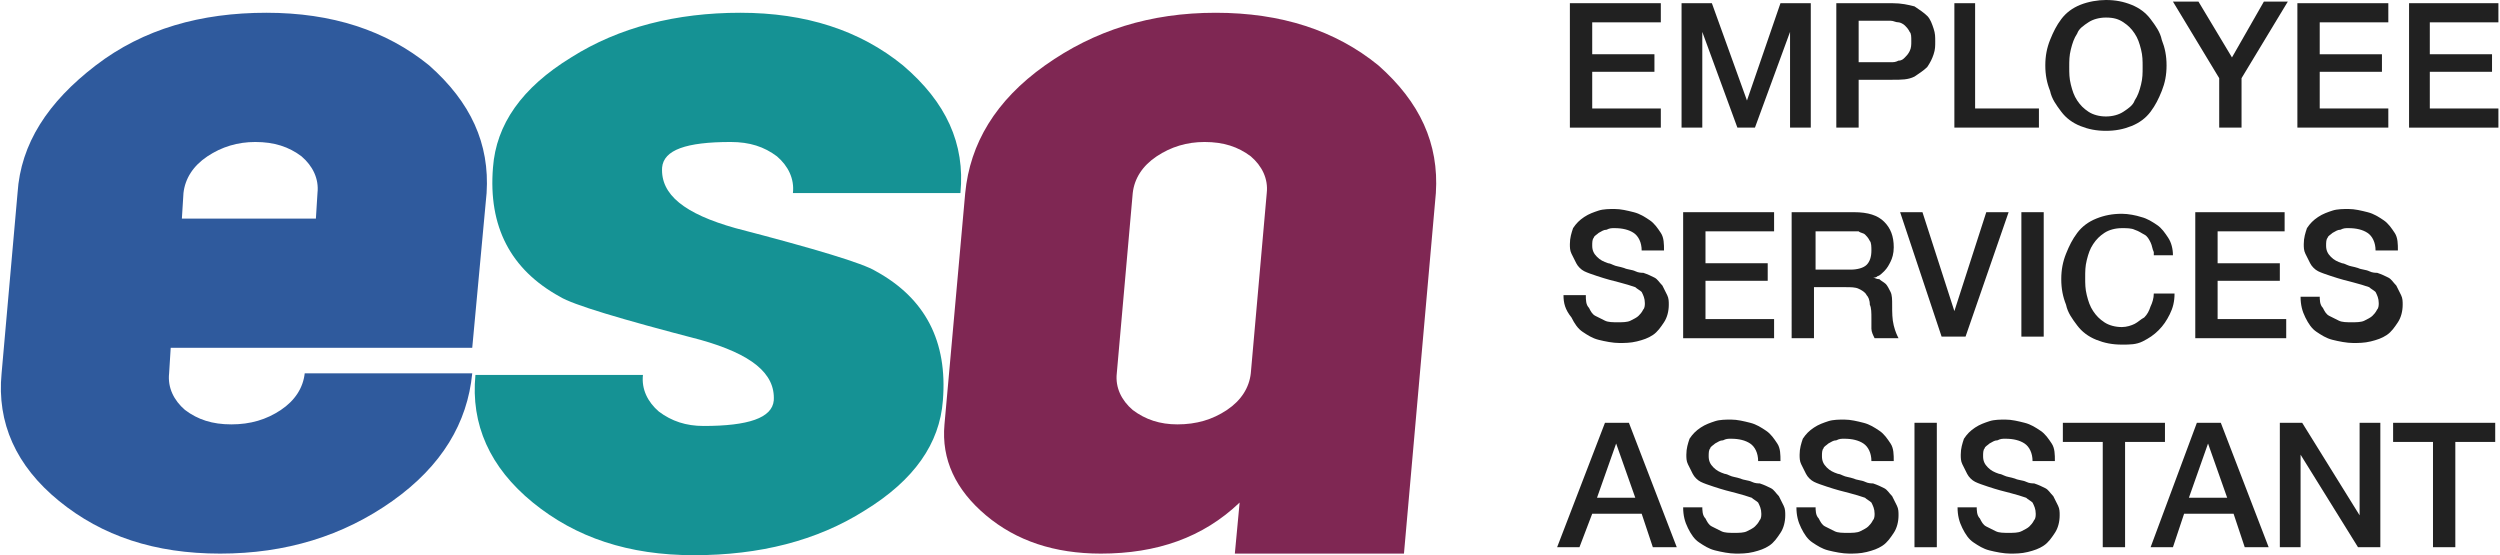 <?xml version="1.0" encoding="utf-8"?>
<!-- Generator: Adobe Illustrator 19.1.0, SVG Export Plug-In . SVG Version: 6.00 Build 0)  -->
<svg version="1.1" id="Layer_1" xmlns="http://www.w3.org/2000/svg" xmlns:xlink="http://www.w3.org/1999/xlink" x="0px" y="0px"
	 viewBox="0 0 156.7 34.8" style="enable-background:new 0 0 156.7 34.8;" xml:space="preserve">
<style type="text/css">
	.st0{fill:#2F5A9D;}
	.st1{fill:#159294;}
	.st2{fill:#7F2753;}
	.st3{fill:#212121;}
</style>
<path class="st0" d="M30.5,12.1l-0.9,9.7H10.7l-0.1,1.6c-0.1,0.9,0.3,1.7,1,2.3c0.8,0.6,1.7,0.9,2.9,0.9c1.2,0,2.2-0.3,3.1-0.9
	c0.9-0.6,1.4-1.4,1.5-2.3h10.5c-0.3,3.1-1.9,5.8-5,8c-3.1,2.2-6.7,3.3-10.8,3.3c-4.1,0-7.4-1.1-10.1-3.3c-2.7-2.2-3.9-4.9-3.6-8
	l1-11.3C1.3,9,3,6.4,6,4.1s6.6-3.3,10.7-3.3c4.1,0,7.5,1.1,10.2,3.3C29.5,6.4,30.7,9,30.5,12.1z M19.9,12.1c0.1-0.9-0.3-1.7-1-2.3
	c-0.8-0.6-1.7-0.9-2.9-0.9c-1.1,0-2.1,0.3-3,0.9c-0.9,0.6-1.4,1.4-1.5,2.3l-0.1,1.6h8.4L19.9,12.1z"/>
<path class="st1" d="M60.2,12.1H49.7c0.1-0.9-0.3-1.7-1-2.3c-0.8-0.6-1.7-0.9-2.9-0.9c-2.8,0-4.2,0.5-4.3,1.6
	c-0.1,1.7,1.4,2.9,4.6,3.8c5,1.3,8,2.2,8.8,2.7c3.1,1.7,4.5,4.4,4.2,8.1c-0.2,2.7-1.8,5-4.9,6.9c-3,1.9-6.6,2.8-10.7,2.8
	c-4.1,0-7.4-1.1-10.1-3.3c-2.7-2.2-3.9-4.9-3.6-8h10.5c-0.1,0.9,0.3,1.7,1,2.3c0.8,0.6,1.7,0.9,2.8,0.9c2.8,0,4.3-0.5,4.4-1.6
	c0.1-1.7-1.4-2.9-4.6-3.8c-5-1.3-8-2.2-8.8-2.7c-3.1-1.7-4.5-4.4-4.2-8.1c0.2-2.7,1.8-5,4.9-6.9c3-1.9,6.6-2.8,10.6-2.8
	c4.1,0,7.5,1.1,10.2,3.3C59.3,6.4,60.5,9,60.2,12.1z"/>
<path class="st2" d="M90,12.1l-2,22.6H77.4l0.3-3.2c-2.3,2.2-5.2,3.2-8.7,3.2c-2.9,0-5.3-0.8-7.2-2.4c-1.9-1.6-2.8-3.5-2.6-5.7
	l1.3-14.5c0.3-3.1,1.9-5.8,5-8c3.1-2.2,6.6-3.3,10.7-3.3c4.1,0,7.5,1.1,10.2,3.3C89,6.4,90.2,9,90,12.1z M79.4,12.1
	c0.1-0.9-0.3-1.7-1-2.3c-0.8-0.6-1.7-0.9-2.9-0.9c-1.1,0-2.1,0.3-3,0.9c-0.9,0.6-1.4,1.4-1.5,2.3l-1,11.3c-0.1,0.9,0.3,1.7,1,2.3
	c0.8,0.6,1.7,0.9,2.8,0.9c1.2,0,2.2-0.3,3.1-0.9c0.9-0.6,1.4-1.4,1.5-2.3L79.4,12.1z"/>
<g>
	<path class="st3" d="M98.5,0.2h5.6v1.2h-4.3v2h3.9v1.1h-3.9v2.3h4.3V8h-5.7V0.2z"/>
	<path class="st3" d="M105.4,0.2h1.9l2.2,6.1h0l2.1-6.1h1.9V8h-1.3V2h0L110,8h-1.1l-2.2-6h0v6h-1.3V0.2z"/>
	<path class="st3" d="M115.1,0.2h3.5c0.6,0,1,0.1,1.4,0.2c0.3,0.2,0.6,0.4,0.8,0.6c0.2,0.2,0.3,0.5,0.4,0.8c0.1,0.3,0.1,0.5,0.1,0.8
		s0,0.5-0.1,0.8c-0.1,0.3-0.2,0.5-0.4,0.8c-0.2,0.2-0.5,0.4-0.8,0.6c-0.4,0.2-0.8,0.2-1.4,0.2h-2.1v3h-1.4V0.2z M116.5,3.9h2
		c0.2,0,0.3,0,0.5-0.1c0.2,0,0.3-0.1,0.4-0.2c0.1-0.1,0.2-0.2,0.3-0.4c0.1-0.2,0.1-0.4,0.1-0.6c0-0.3,0-0.5-0.1-0.6
		c-0.1-0.2-0.2-0.3-0.3-0.4c-0.1-0.1-0.3-0.2-0.4-0.2c-0.2,0-0.3-0.1-0.5-0.1h-2V3.9z"/>
	<path class="st3" d="M122.4,0.2h1.4v6.6h4V8h-5.3V0.2z"/>
	<path class="st3" d="M132,0c0.6,0,1.1,0.1,1.6,0.3c0.5,0.2,0.9,0.5,1.2,0.9c0.3,0.4,0.6,0.8,0.7,1.3c0.2,0.5,0.3,1,0.3,1.6
		c0,0.6-0.1,1.1-0.3,1.6c-0.2,0.5-0.4,0.9-0.7,1.3c-0.3,0.4-0.7,0.7-1.2,0.9c-0.5,0.2-1,0.3-1.6,0.3s-1.1-0.1-1.6-0.3
		s-0.9-0.5-1.2-0.9c-0.3-0.4-0.6-0.8-0.7-1.3c-0.2-0.5-0.3-1-0.3-1.6c0-0.6,0.1-1.1,0.3-1.6c0.2-0.5,0.4-0.9,0.7-1.3
		c0.3-0.4,0.7-0.7,1.2-0.9S131.5,0,132,0z M132,1.1c-0.4,0-0.8,0.1-1.1,0.3c-0.3,0.2-0.6,0.4-0.7,0.7c-0.2,0.3-0.3,0.6-0.4,1
		c-0.1,0.4-0.1,0.7-0.1,1.1c0,0.4,0,0.7,0.1,1.1c0.1,0.4,0.2,0.7,0.4,1c0.2,0.3,0.4,0.5,0.7,0.7c0.3,0.2,0.7,0.3,1.1,0.3
		s0.8-0.1,1.1-0.3c0.3-0.2,0.6-0.4,0.7-0.7c0.2-0.3,0.3-0.6,0.4-1c0.1-0.4,0.1-0.7,0.1-1.1c0-0.4,0-0.7-0.1-1.1
		c-0.1-0.4-0.2-0.7-0.4-1c-0.2-0.3-0.4-0.5-0.7-0.7C132.8,1.2,132.5,1.1,132,1.1z"/>
	<path class="st3" d="M139.1,4.9l-2.9-4.8h1.6l2.1,3.5l2-3.5h1.5l-2.9,4.8V8h-1.4V4.9z"/>
	<path class="st3" d="M144.1,0.2h5.6v1.2h-4.3v2h3.9v1.1h-3.9v2.3h4.3V8h-5.7V0.2z"/>
	<path class="st3" d="M151,0.2h5.6v1.2h-4.3v2h3.9v1.1h-3.9v2.3h4.3V8H151V0.2z"/>
	<path class="st3" d="M99.4,18.5c0,0.3,0,0.6,0.2,0.8c0.1,0.2,0.2,0.4,0.4,0.5c0.2,0.1,0.4,0.2,0.6,0.3c0.2,0.1,0.5,0.1,0.8,0.1
		c0.3,0,0.6,0,0.8-0.1c0.2-0.1,0.4-0.2,0.5-0.3c0.1-0.1,0.2-0.2,0.3-0.4c0.1-0.1,0.1-0.3,0.1-0.4c0-0.3-0.1-0.5-0.2-0.7
		c-0.1-0.1-0.3-0.2-0.4-0.3c-0.3-0.1-0.6-0.2-1-0.3c-0.4-0.1-0.8-0.2-1.4-0.4c-0.3-0.1-0.6-0.2-0.8-0.3s-0.4-0.3-0.5-0.5
		c-0.1-0.2-0.2-0.4-0.3-0.6c-0.1-0.2-0.1-0.4-0.1-0.6c0-0.4,0.1-0.7,0.2-1c0.2-0.3,0.4-0.5,0.7-0.7c0.3-0.2,0.6-0.3,0.9-0.4
		c0.3-0.1,0.7-0.1,1-0.1c0.4,0,0.8,0.1,1.2,0.2c0.4,0.1,0.7,0.3,1,0.5c0.3,0.2,0.5,0.5,0.7,0.8c0.2,0.3,0.2,0.7,0.2,1.1h-1.4
		c0-0.5-0.2-0.9-0.5-1.1c-0.3-0.2-0.7-0.3-1.2-0.3c-0.2,0-0.3,0-0.5,0.1c-0.2,0-0.3,0.1-0.5,0.2c-0.1,0.1-0.3,0.2-0.3,0.3
		c-0.1,0.1-0.1,0.3-0.1,0.5c0,0.3,0.1,0.5,0.3,0.7c0.2,0.2,0.4,0.3,0.7,0.4c0,0,0.1,0,0.3,0.1c0.2,0.1,0.4,0.1,0.7,0.2
		c0.2,0.1,0.5,0.1,0.7,0.2c0.2,0.1,0.4,0.1,0.5,0.1c0.3,0.1,0.5,0.2,0.7,0.3c0.2,0.1,0.3,0.3,0.5,0.5c0.1,0.2,0.2,0.4,0.3,0.6
		c0.1,0.2,0.1,0.4,0.1,0.6c0,0.4-0.1,0.8-0.3,1.1c-0.2,0.3-0.4,0.6-0.7,0.8c-0.3,0.2-0.6,0.3-1,0.4c-0.4,0.1-0.8,0.1-1.1,0.1
		c-0.4,0-0.9-0.1-1.3-0.2c-0.4-0.1-0.7-0.3-1-0.5c-0.3-0.2-0.5-0.5-0.7-0.9C98.1,19.4,98,19,98,18.5H99.4z"/>
	<path class="st3" d="M105.6,13.3h5.6v1.2h-4.3v2h3.9v1.1h-3.9V20h4.3v1.2h-5.7V13.3z"/>
	<path class="st3" d="M112.5,13.3h3.7c0.9,0,1.5,0.2,1.9,0.6c0.4,0.4,0.6,0.9,0.6,1.6c0,0.4-0.1,0.7-0.2,0.9
		c-0.1,0.2-0.2,0.4-0.4,0.6c-0.1,0.1-0.3,0.3-0.4,0.3c-0.1,0.1-0.2,0.1-0.3,0.1v0c0.1,0,0.2,0.1,0.4,0.1c0.1,0.1,0.3,0.2,0.4,0.3
		c0.1,0.1,0.2,0.3,0.3,0.5c0.1,0.2,0.1,0.5,0.1,0.8c0,0.5,0,0.9,0.1,1.3c0.1,0.4,0.2,0.6,0.3,0.8h-1.5c-0.1-0.2-0.2-0.4-0.2-0.6
		c0-0.2,0-0.4,0-0.6c0-0.4,0-0.7-0.1-0.9c0-0.3-0.1-0.5-0.2-0.6c-0.1-0.2-0.3-0.3-0.5-0.4c-0.2-0.1-0.5-0.1-0.8-0.1h-2v3.2h-1.4
		V13.3z M113.8,16.9h2.2c0.4,0,0.8-0.1,1-0.3c0.2-0.2,0.3-0.5,0.3-0.9c0-0.2,0-0.5-0.1-0.6c-0.1-0.2-0.2-0.3-0.3-0.4
		c-0.1-0.1-0.3-0.1-0.4-0.2c-0.2,0-0.3,0-0.5,0h-2.2V16.9z"/>
	<path class="st3" d="M119.1,13.3h1.4l2,6.2h0l2-6.2h1.4l-2.7,7.8h-1.5L119.1,13.3z"/>
	<path class="st3" d="M126.7,13.3h1.4v7.8h-1.4V13.3z"/>
	<path class="st3" d="M135,15.8c-0.1-0.2-0.1-0.4-0.2-0.6c-0.1-0.2-0.2-0.4-0.4-0.5c-0.2-0.1-0.3-0.2-0.6-0.3
		c-0.2-0.1-0.5-0.1-0.8-0.1c-0.4,0-0.8,0.1-1.1,0.3c-0.3,0.2-0.5,0.4-0.7,0.7c-0.2,0.3-0.3,0.6-0.4,1c-0.1,0.4-0.1,0.7-0.1,1.1
		c0,0.4,0,0.7,0.1,1.1c0.1,0.4,0.2,0.7,0.4,1c0.2,0.3,0.4,0.5,0.7,0.7c0.3,0.2,0.7,0.3,1.1,0.3c0.3,0,0.6-0.1,0.8-0.2
		s0.4-0.3,0.6-0.4c0.2-0.2,0.3-0.4,0.4-0.7c0.1-0.2,0.2-0.5,0.2-0.8h1.3c0,0.5-0.1,0.9-0.3,1.3c-0.2,0.4-0.4,0.7-0.7,1
		c-0.3,0.3-0.6,0.5-1,0.7c-0.4,0.2-0.8,0.2-1.3,0.2c-0.6,0-1.1-0.1-1.6-0.3s-0.9-0.5-1.2-0.9c-0.3-0.4-0.6-0.8-0.7-1.3
		c-0.2-0.5-0.3-1-0.3-1.6c0-0.6,0.1-1.1,0.3-1.6c0.2-0.5,0.4-0.9,0.7-1.3c0.3-0.4,0.7-0.7,1.2-0.9s1-0.3,1.6-0.3
		c0.4,0,0.9,0.1,1.2,0.2c0.4,0.1,0.7,0.3,1,0.5c0.3,0.2,0.5,0.5,0.7,0.8c0.2,0.3,0.3,0.7,0.3,1.1H135z"/>
	<path class="st3" d="M137.6,13.3h5.6v1.2H139v2h3.9v1.1H139V20h4.3v1.2h-5.7V13.3z"/>
	<path class="st3" d="M145.4,18.5c0,0.3,0,0.6,0.2,0.8c0.1,0.2,0.2,0.4,0.4,0.5c0.2,0.1,0.4,0.2,0.6,0.3c0.2,0.1,0.5,0.1,0.8,0.1
		c0.3,0,0.6,0,0.8-0.1c0.2-0.1,0.4-0.2,0.5-0.3c0.1-0.1,0.2-0.2,0.3-0.4c0.1-0.1,0.1-0.3,0.1-0.4c0-0.3-0.1-0.5-0.2-0.7
		c-0.1-0.1-0.3-0.2-0.4-0.3c-0.3-0.1-0.6-0.2-1-0.3c-0.4-0.1-0.8-0.2-1.4-0.4c-0.3-0.1-0.6-0.2-0.8-0.3c-0.2-0.1-0.4-0.3-0.5-0.5
		c-0.1-0.2-0.2-0.4-0.3-0.6c-0.1-0.2-0.1-0.4-0.1-0.6c0-0.4,0.1-0.7,0.2-1c0.2-0.3,0.4-0.5,0.7-0.7c0.3-0.2,0.6-0.3,0.9-0.4
		c0.3-0.1,0.7-0.1,1-0.1c0.4,0,0.8,0.1,1.2,0.2c0.4,0.1,0.7,0.3,1,0.5c0.3,0.2,0.5,0.5,0.7,0.8c0.2,0.3,0.2,0.7,0.2,1.1h-1.4
		c0-0.5-0.2-0.9-0.5-1.1c-0.3-0.2-0.7-0.3-1.2-0.3c-0.2,0-0.3,0-0.5,0.1c-0.2,0-0.3,0.1-0.5,0.2c-0.1,0.1-0.3,0.2-0.3,0.3
		c-0.1,0.1-0.1,0.3-0.1,0.5c0,0.3,0.1,0.5,0.3,0.7c0.2,0.2,0.4,0.3,0.7,0.4c0,0,0.1,0,0.3,0.1c0.2,0.1,0.4,0.1,0.7,0.2
		c0.2,0.1,0.5,0.1,0.7,0.2c0.2,0.1,0.4,0.1,0.5,0.1c0.3,0.1,0.5,0.2,0.7,0.3c0.2,0.1,0.3,0.3,0.5,0.5c0.1,0.2,0.2,0.4,0.3,0.6
		c0.1,0.2,0.1,0.4,0.1,0.6c0,0.4-0.1,0.8-0.3,1.1c-0.2,0.3-0.4,0.6-0.7,0.8c-0.3,0.2-0.6,0.3-1,0.4c-0.4,0.1-0.8,0.1-1.1,0.1
		c-0.4,0-0.9-0.1-1.3-0.2c-0.4-0.1-0.7-0.3-1-0.5c-0.3-0.2-0.5-0.5-0.7-0.9c-0.2-0.4-0.3-0.8-0.3-1.3H145.4z"/>
	<path class="st3" d="M100.6,26.5h1.5l3,7.8h-1.5l-0.7-2.1h-3.1L99,34.3h-1.4L100.6,26.5z M100.1,31.2h2.4l-1.2-3.4h0L100.1,31.2z"
		/>
	<path class="st3" d="M106.7,31.7c0,0.3,0,0.6,0.2,0.8c0.1,0.2,0.2,0.4,0.4,0.5c0.2,0.1,0.4,0.2,0.6,0.3c0.2,0.1,0.5,0.1,0.8,0.1
		c0.3,0,0.6,0,0.8-0.1c0.2-0.1,0.4-0.2,0.5-0.3c0.1-0.1,0.2-0.2,0.3-0.4c0.1-0.1,0.1-0.3,0.1-0.4c0-0.3-0.1-0.5-0.2-0.7
		c-0.1-0.1-0.3-0.2-0.4-0.3c-0.3-0.1-0.6-0.2-1-0.3c-0.4-0.1-0.8-0.2-1.4-0.4c-0.3-0.1-0.6-0.2-0.8-0.3c-0.2-0.1-0.4-0.3-0.5-0.5
		c-0.1-0.2-0.2-0.4-0.3-0.6s-0.1-0.4-0.1-0.6c0-0.4,0.1-0.7,0.2-1c0.2-0.3,0.4-0.5,0.7-0.7c0.3-0.2,0.6-0.3,0.9-0.4
		c0.3-0.1,0.7-0.1,1-0.1c0.4,0,0.8,0.1,1.2,0.2c0.4,0.1,0.7,0.3,1,0.5s0.5,0.5,0.7,0.8c0.2,0.3,0.2,0.7,0.2,1.1h-1.4
		c0-0.5-0.2-0.9-0.5-1.1c-0.3-0.2-0.7-0.3-1.2-0.3c-0.2,0-0.3,0-0.5,0.1c-0.2,0-0.3,0.1-0.5,0.2c-0.1,0.1-0.3,0.2-0.3,0.3
		c-0.1,0.1-0.1,0.3-0.1,0.5c0,0.3,0.1,0.5,0.3,0.7c0.2,0.2,0.4,0.3,0.7,0.4c0,0,0.1,0,0.3,0.1c0.2,0.1,0.4,0.1,0.7,0.2
		c0.2,0.1,0.5,0.1,0.7,0.2c0.2,0.1,0.4,0.1,0.5,0.1c0.3,0.1,0.5,0.2,0.7,0.3c0.2,0.1,0.3,0.3,0.5,0.5c0.1,0.2,0.2,0.4,0.3,0.6
		c0.1,0.2,0.1,0.4,0.1,0.6c0,0.4-0.1,0.8-0.3,1.1c-0.2,0.3-0.4,0.6-0.7,0.8c-0.3,0.2-0.6,0.3-1,0.4c-0.4,0.1-0.8,0.1-1.1,0.1
		c-0.4,0-0.9-0.1-1.3-0.2c-0.4-0.1-0.7-0.3-1-0.5c-0.3-0.2-0.5-0.5-0.7-0.9c-0.2-0.4-0.3-0.8-0.3-1.3H106.7z"/>
	<path class="st3" d="M113.8,31.7c0,0.3,0,0.6,0.2,0.8c0.1,0.2,0.2,0.4,0.4,0.5c0.2,0.1,0.4,0.2,0.6,0.3c0.2,0.1,0.5,0.1,0.8,0.1
		c0.3,0,0.6,0,0.8-0.1c0.2-0.1,0.4-0.2,0.5-0.3c0.1-0.1,0.2-0.2,0.3-0.4c0.1-0.1,0.1-0.3,0.1-0.4c0-0.3-0.1-0.5-0.2-0.7
		c-0.1-0.1-0.3-0.2-0.4-0.3c-0.3-0.1-0.6-0.2-1-0.3c-0.4-0.1-0.8-0.2-1.4-0.4c-0.3-0.1-0.6-0.2-0.8-0.3c-0.2-0.1-0.4-0.3-0.5-0.5
		c-0.1-0.2-0.2-0.4-0.3-0.6c-0.1-0.2-0.1-0.4-0.1-0.6c0-0.4,0.1-0.7,0.2-1c0.2-0.3,0.4-0.5,0.7-0.7c0.3-0.2,0.6-0.3,0.9-0.4
		c0.3-0.1,0.7-0.1,1-0.1c0.4,0,0.8,0.1,1.2,0.2c0.4,0.1,0.7,0.3,1,0.5s0.5,0.5,0.7,0.8c0.2,0.3,0.2,0.7,0.2,1.1h-1.4
		c0-0.5-0.2-0.9-0.5-1.1c-0.3-0.2-0.7-0.3-1.2-0.3c-0.2,0-0.3,0-0.5,0.1c-0.2,0-0.3,0.1-0.5,0.2c-0.1,0.1-0.3,0.2-0.3,0.3
		c-0.1,0.1-0.1,0.3-0.1,0.5c0,0.3,0.1,0.5,0.3,0.7c0.2,0.2,0.4,0.3,0.7,0.4c0,0,0.1,0,0.3,0.1c0.2,0.1,0.4,0.1,0.7,0.2
		c0.2,0.1,0.5,0.1,0.7,0.2c0.2,0.1,0.4,0.1,0.5,0.1c0.3,0.1,0.5,0.2,0.7,0.3c0.2,0.1,0.3,0.3,0.5,0.5c0.1,0.2,0.2,0.4,0.3,0.6
		c0.1,0.2,0.1,0.4,0.1,0.6c0,0.4-0.1,0.8-0.3,1.1c-0.2,0.3-0.4,0.6-0.7,0.8c-0.3,0.2-0.6,0.3-1,0.4c-0.4,0.1-0.8,0.1-1.1,0.1
		c-0.4,0-0.9-0.1-1.3-0.2c-0.4-0.1-0.7-0.3-1-0.5c-0.3-0.2-0.5-0.5-0.7-0.9c-0.2-0.4-0.3-0.8-0.3-1.3H113.8z"/>
	<path class="st3" d="M120,26.5h1.4v7.8H120V26.5z"/>
	<path class="st3" d="M123.9,31.7c0,0.3,0,0.6,0.2,0.8c0.1,0.2,0.2,0.4,0.4,0.5c0.2,0.1,0.4,0.2,0.6,0.3c0.2,0.1,0.5,0.1,0.8,0.1
		c0.3,0,0.6,0,0.8-0.1c0.2-0.1,0.4-0.2,0.5-0.3c0.1-0.1,0.2-0.2,0.3-0.4c0.1-0.1,0.1-0.3,0.1-0.4c0-0.3-0.1-0.5-0.2-0.7
		c-0.1-0.1-0.3-0.2-0.4-0.3c-0.3-0.1-0.6-0.2-1-0.3c-0.4-0.1-0.8-0.2-1.4-0.4c-0.3-0.1-0.6-0.2-0.8-0.3c-0.2-0.1-0.4-0.3-0.5-0.5
		c-0.1-0.2-0.2-0.4-0.3-0.6c-0.1-0.2-0.1-0.4-0.1-0.6c0-0.4,0.1-0.7,0.2-1c0.2-0.3,0.4-0.5,0.7-0.7c0.3-0.2,0.6-0.3,0.9-0.4
		c0.3-0.1,0.7-0.1,1-0.1c0.4,0,0.8,0.1,1.2,0.2c0.4,0.1,0.7,0.3,1,0.5c0.3,0.2,0.5,0.5,0.7,0.8c0.2,0.3,0.2,0.7,0.2,1.1h-1.4
		c0-0.5-0.2-0.9-0.5-1.1c-0.3-0.2-0.7-0.3-1.2-0.3c-0.2,0-0.3,0-0.5,0.1c-0.2,0-0.3,0.1-0.5,0.2c-0.1,0.1-0.3,0.2-0.3,0.3
		c-0.1,0.1-0.1,0.3-0.1,0.5c0,0.3,0.1,0.5,0.3,0.7c0.2,0.2,0.4,0.3,0.7,0.4c0,0,0.1,0,0.3,0.1c0.2,0.1,0.4,0.1,0.7,0.2
		c0.2,0.1,0.5,0.1,0.7,0.2c0.2,0.1,0.4,0.1,0.5,0.1c0.3,0.1,0.5,0.2,0.7,0.3c0.2,0.1,0.3,0.3,0.5,0.5c0.1,0.2,0.2,0.4,0.3,0.6
		c0.1,0.2,0.1,0.4,0.1,0.6c0,0.4-0.1,0.8-0.3,1.1c-0.2,0.3-0.4,0.6-0.7,0.8c-0.3,0.2-0.6,0.3-1,0.4c-0.4,0.1-0.8,0.1-1.1,0.1
		c-0.4,0-0.9-0.1-1.3-0.2c-0.4-0.1-0.7-0.3-1-0.5c-0.3-0.2-0.5-0.5-0.7-0.9c-0.2-0.4-0.3-0.8-0.3-1.3H123.9z"/>
	<path class="st3" d="M129.4,26.5h6.3v1.2h-2.5v6.6h-1.4v-6.6h-2.5V26.5z"/>
	<path class="st3" d="M137.7,26.5h1.5l3,7.8h-1.5l-0.7-2.1h-3.1l-0.7,2.1h-1.4L137.7,26.5z M137.2,31.2h2.4l-1.2-3.4h0L137.2,31.2z"
		/>
	<path class="st3" d="M142.9,26.5h1.4l3.6,5.8h0v-5.8h1.3v7.8h-1.4l-3.6-5.8h0v5.8h-1.3V26.5z"/>
	<path class="st3" d="M150.1,26.5h6.3v1.2h-2.5v6.6h-1.4v-6.6h-2.5V26.5z"/>
</g>
</svg>
